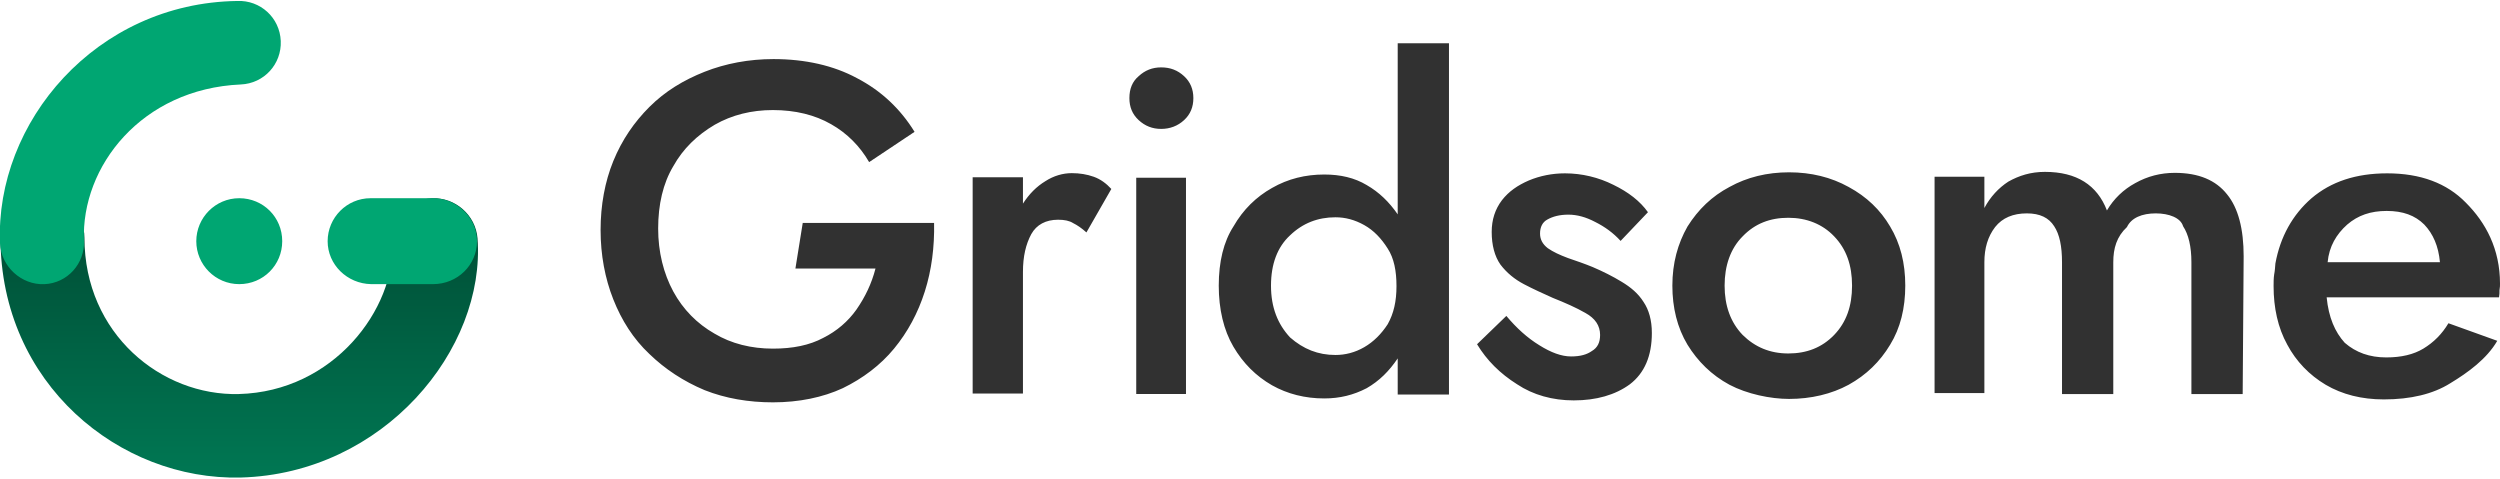 <?xml version="1.0" encoding="UTF-8" standalone="no"?>
<svg xmlns="http://www.w3.org/2000/svg" xmlns:xlink="http://www.w3.org/1999/xlink" width="512px" height="98px" preserveAspectRatio="xMidYMid" version="1.1" viewBox="0 0 512 98">
  <defs>
    <linearGradient id="lineargradient-1" x1="48.958" x2="48.958" y1="770.7" y2="717.984" gradientTransform="matrix(1 0 0 1 0 -669.684)" gradientUnits="userSpaceOnUse">
      <stop offset="0" style="stop-color:#007A55"/>
      <stop offset="1" style="stop-color:#005037"/>
    </linearGradient>
  </defs>
  <g>
    <path fill="url(#lineargradient-1)" d="M88.5,40.6 C93.2,40.4,97.4,44,97.8,48.8 C99.5,71.5,78.6,97,49.3,97.8 C24.5,98.4,0.1,78.6,0.1,48.7 C0.1,44,4,40.1,8.7,40.1 C13.399,40.1,17.297,43.9,17.297,48.7 C17.297,68.4,33.094,81.1,48.9,80.7 C68.3,80.2,81,63.3,80.4,49.5 C80.1,44.8,83.8,40.8,88.5,40.6 Z"/>
    <path fill="#00A672" d="M67.1,49.4 C67.1,44.6,71,40.594,75.89,40.594 H88.69 C93.49,40.594,97.69,44.49,97.69,49.39S93.69,58.19,88.69,58.19 H76 C71.1,58.1,67.1,54.2,67.1,49.4 ZM40.2,49.4 C40.2,44.6,44.1,40.594,49,40.594S57.8,44.49,57.8,49.39S53.9,58.19,49,58.19S40.2,54.2,40.2,49.4 ZM57.5,8.4 C57.7,13.1,54.1,17.1,49.3,17.3 C28.996,18.2,16.594,34.1,17.196,49.3 C17.395,54,13.795,58,9.096,58.196 C4.396,58.4,0.196,54.594,-3.552713678800501e-15,49.8 C-1,25.1,19.6,0.6,48.6,0.2 C53.3,0,57.3,3.6,57.5,8.4 Z"/>
    <path fill="#313131" d="M162.9,55 H179.3 C178.5,58.1,177.2,60.8,175.4,63.4 C173.7,65.8,171.4,67.8,168.6,69.2 C165.79,70.7,162.4,71.4,158.29,71.4 C153.89,71.4,149.79,70.4,146.29,68.3 C142.79,66.3,139.9,63.4,137.89,59.7 C135.89,56.0,134.79,51.6,134.79,46.8 C134.79,41.9,135.79,37.54,137.89,34.04 C139.9,30.43,142.79,27.66,146.39,25.54 C149.9,23.54,153.9,22.54,158.29,22.54 C162.89,22.54,166.9,23.54,170.2,25.43 C173.5,27.3,176.1,29.93,178,33.2L187.3,27.0 C184.4,22.3,180.5,18.6,175.5,16.0 C170.7,13.41,164.9,12.1,158.4,12.1 C153.4,12.1,148.6,13.0,144.3,14.7S136.2,18.7,133,21.9 C129.9,25.0,127.4,28.6,125.6,33.0 C123.89,37.2,123,42.0,123,47.1S123.9,57.0,125.6,61.3 C127.3,65.6,129.7,69.4,133,72.5 C136.2,75.6,140,78.1,144.3,79.9 C148.6,81.6,153.3,82.4,158.3,82.4 C163.6,82.4,168.5,81.4,172.6,79.5 C176.7,77.5,180.3,74.8,183.1,71.4 C185.9,68.0,188.0,64.1,189.4,59.7 C190.8,55.3,191.4,50.54,191.3,45.66 H164.4L162.9,55 ZM222.5,47.6L227.6,38.7 C226.6,37.6,225.4,36.7,224,36.2 C222.6,35.7,221.1,35.46,219.5,35.46 C217.7,35.46,215.8,36.0,214.1,37.1 C212.29,38.2,210.79,39.7,209.5,41.7V36.3 H199.2 V80.6 H209.5 V55.7 C209.5,52.5,210.1,50,211.2,47.96 C212.29,46.0,214.2,45.0,216.7,45.0 C218,45.0,219,45.2,219.79,45.7 C220.6,46.1,221.5,46.7,222.5,47.6 ZM232.7,36.4 V80.69 H242.89 V36.4 H232.7 ZM231.3,20.1 C231.3,21.90,231.9,23.40,233.2,24.6S236.0,26.40,237.8,26.40 C239.6,26.40,241.2,25.8,242.5,24.6 C243.8,23.40,244.4,21.90,244.4,20.1S243.8,16.8,242.5,15.60 C241.2,14.40,239.7,13.8,237.8,13.8 C236,13.8,234.5,14.4,233.2,15.60 C231.9,16.7,231.3,18.2,231.3,20.1 ZM260.3,58.5 C260.3,54.1,261.6,50.6,264.2,48.2 C266.8,45.7,269.9,44.5,273.5,44.5 C275.5,44.5,277.44,45,279.4,46.1S282.9,48.84,284.2,50.9 C285.5,52.9,286.0,55.5,286.0,58.6S285.44,64.2,284.2,66.4 C282.9,68.4,281.3,70,279.4,71.1S275.5,72.7,273.5,72.7 C269.94,72.7,266.94,71.5,264.2,69.1 C261.7,66.4,260.3,63,260.3,58.5 ZM249.6,58.5 C249.6,63.3,250.6,67.6,252.6,71S257.2,77,260.5,78.9 C263.7,80.7,267.3,81.6,271.2,81.6 C274.4,81.6,277.2,80.9,279.9,79.5 C282.5,78.0,284.5,76.0,286.25,73.4 V80.8 H296.75 V8.86 H286.25 V43.9 C284.5,41.36,282.44,39.36,279.9,37.9 C277.4,36.4,274.5,35.74,271.2,35.74 C267.4,35.74,263.8,36.6,260.5,38.5 C257.3,40.3,254.6,42.9,252.6,46.4 C250.6,49.5,249.6,53.6,249.6,58.5 ZM308.5,64.7L302.5,70.5 C304.5,73.8,307.2,76.5,310.7,78.7 C314.0,80.9,318.0,82,322.3,82 C326.9,82,330.8,80.9,333.8,78.7 C336.8,76.4,338.3,72.9,338.3,68.2 C338.3,65.6,337.7,63.46,336.6,61.84 C335.5,60.1,334,58.84,332.1,57.7 C330.3,56.6,328.3,55.6,326.2,54.7 C324.5,54,322.9,53.46,321.1,52.84 C319.4,52.2,318.1,51.6,317,50.84 C315.9,50.0,315.4,49.0,315.4,47.84 C315.4,46.5,315.9,45.5,316.9,44.96 C318,44.34,319.4,43.96,321.2,43.96S324.8,44.46,326.7,45.46 C328.7,46.46,330.4,47.7,331.9,49.34L337.5,43.46 C335.9,41.2,333.5,39.34,330.4,37.84 C327.4,36.34,324.0,35.5,320.5,35.5 C317.9,35.5,315.4,36.0,313.1,36.96 C310.8,37.96,309,39.2,307.6,41.0 C306.2,42.84,305.5,45.0,305.5,47.5 C305.5,50.2,306.1,52.5,307.3,54.2 C308.6,55.9,310.2,57.2,312.1,58.2S316,60.1,318,61.0 C320.5,62.0,322.8,63.0,324.7,64.1 C326.7,65.2,327.7,66.7,327.7,68.6 C327.7,70.1,327.2,71.2,326.0,71.9 C325.0,72.6,323.7,73,321.75,73S317.63,72.2,315.25,70.7 C312.8,69.2,310.6,67.2,308.5,64.7 ZM353.2,58.5 C353.2,54.4,354.4,50.9,356.9,48.4 C359.4,45.8,362.5,44.6,366.25,44.6 C370.0,44.6,373.25,45.9,375.63,48.4 C378.13,51,379.3,54.3,379.3,58.5S378.13,66,375.63,68.6 C373.13,71.19,370.0,72.39,366.25,72.39 C362.5,72.39,359.44,71.1,356.9,68.6 C354.4,66,353.2,62.6,353.2,58.5 ZM342.5,58.5 C342.5,63,343.5,67.1,345.6,70.6 C347.7,74,350.5,76.8,354.2,78.8 C357.8,80.7,362.6,81.7,366.4,81.7 C370.9,81.7,375.1,80.7,378.6,78.8 C382.2,76.8,385,74.1,387.1,70.6 C389.2,67.19,390.2,63.094,390.2,58.49S389.2,49.89,387.1,46.39 C385.1,42.99,382.3,40.29,378.6,38.29 C375,36.29,370.9,35.29,366.4,35.29S357.8,36.29,354.2,38.29 C350.6,40.19,347.8,42.89,345.6,46.39 C343.6,49.9,342.5,53.9,342.5,58.5 ZM459.5,52.5 C459.5,46.9,458.4,42.6,456.1,39.8 C453.8,36.9,450.3,35.4,445.4,35.4 C442.5,35.4,439.8,36.1,437.3,37.5 C434.9,38.8,432.9,40.7,431.5,43.1 C429.5,37.9,425.3,35.2,418.8,35.2 C415.9,35.2,413.5,35.96,411.3,37.2 C409.3,38.5,407.6,40.34,406.4,42.6 V36.2 H396.2 V80.5 H406.4 V53.7 C406.4,50.84,407.1,48.46,408.6,46.5 C410.1,44.6,412.3,43.7,415.1,43.7 C417.8,43.7,419.6,44.6,420.7,46.34 C421.8,48.0,422.3,50.46,422.3,53.7 V80.7 H432.8 V53.7 C432.8,50.84,433.5,48.46,435.6,46.5 C436.5,44.6,438.7,43.7,441.5,43.7 C444.2,43.7,446.6,44.6,447.1,46.34 C448.2,48.0,448.8,50.46,448.8,53.7 V80.7 H459.3L459.5,52.5L459.5,52.5 ZM476.5,60.9 H511.8 C511.9,60.4,511.9,59.9,511.9,59.4 C512,58.9,512,58.4,512,58.1 C512,51,509.1,45.6,505,41.5 C501.1,37.5,495.7,35.5,488.9,35.5 C482.5,35.5,477.4,37.2,473.4,40.6 C469.5,44,467.0,48.5,466.0,53.96 C465.94,54.7,465.9,55.46,465.75,56.2 C465.63,57,465.63,57.84,465.63,58.6 C465.63,63,466.5,67.1,468.44,70.6 C470.25,74,472.94,76.8,476.3,78.8 C479.7,80.8,483.7,81.8,488.2,81.8 C493.7,81.8,498.3,80.7,501.8,78.5 C505.44,76.3,509.3,73.5,511.44,69.8L501.44,66.2 C500.13,68.4,498.44,70.1,496.3,71.4 C494.3,72.6,491.8,73.2,488.7,73.2 C485.3,73.2,482.5,72.2,480.2,70.2 C478.2,68,476.9,65,476.5,60.9 ZM476.7,53.7 C477.0,50.46,478.5,47.96,480.7,46 C482.9,44.1,485.5,43.2,488.8,43.2 C492.1,43.2,494.6,44.1,496.5,46 C498.3,47.9,499.4,50.4,499.7,53.7 H476.7 Z"/>
  </g>
</svg>
